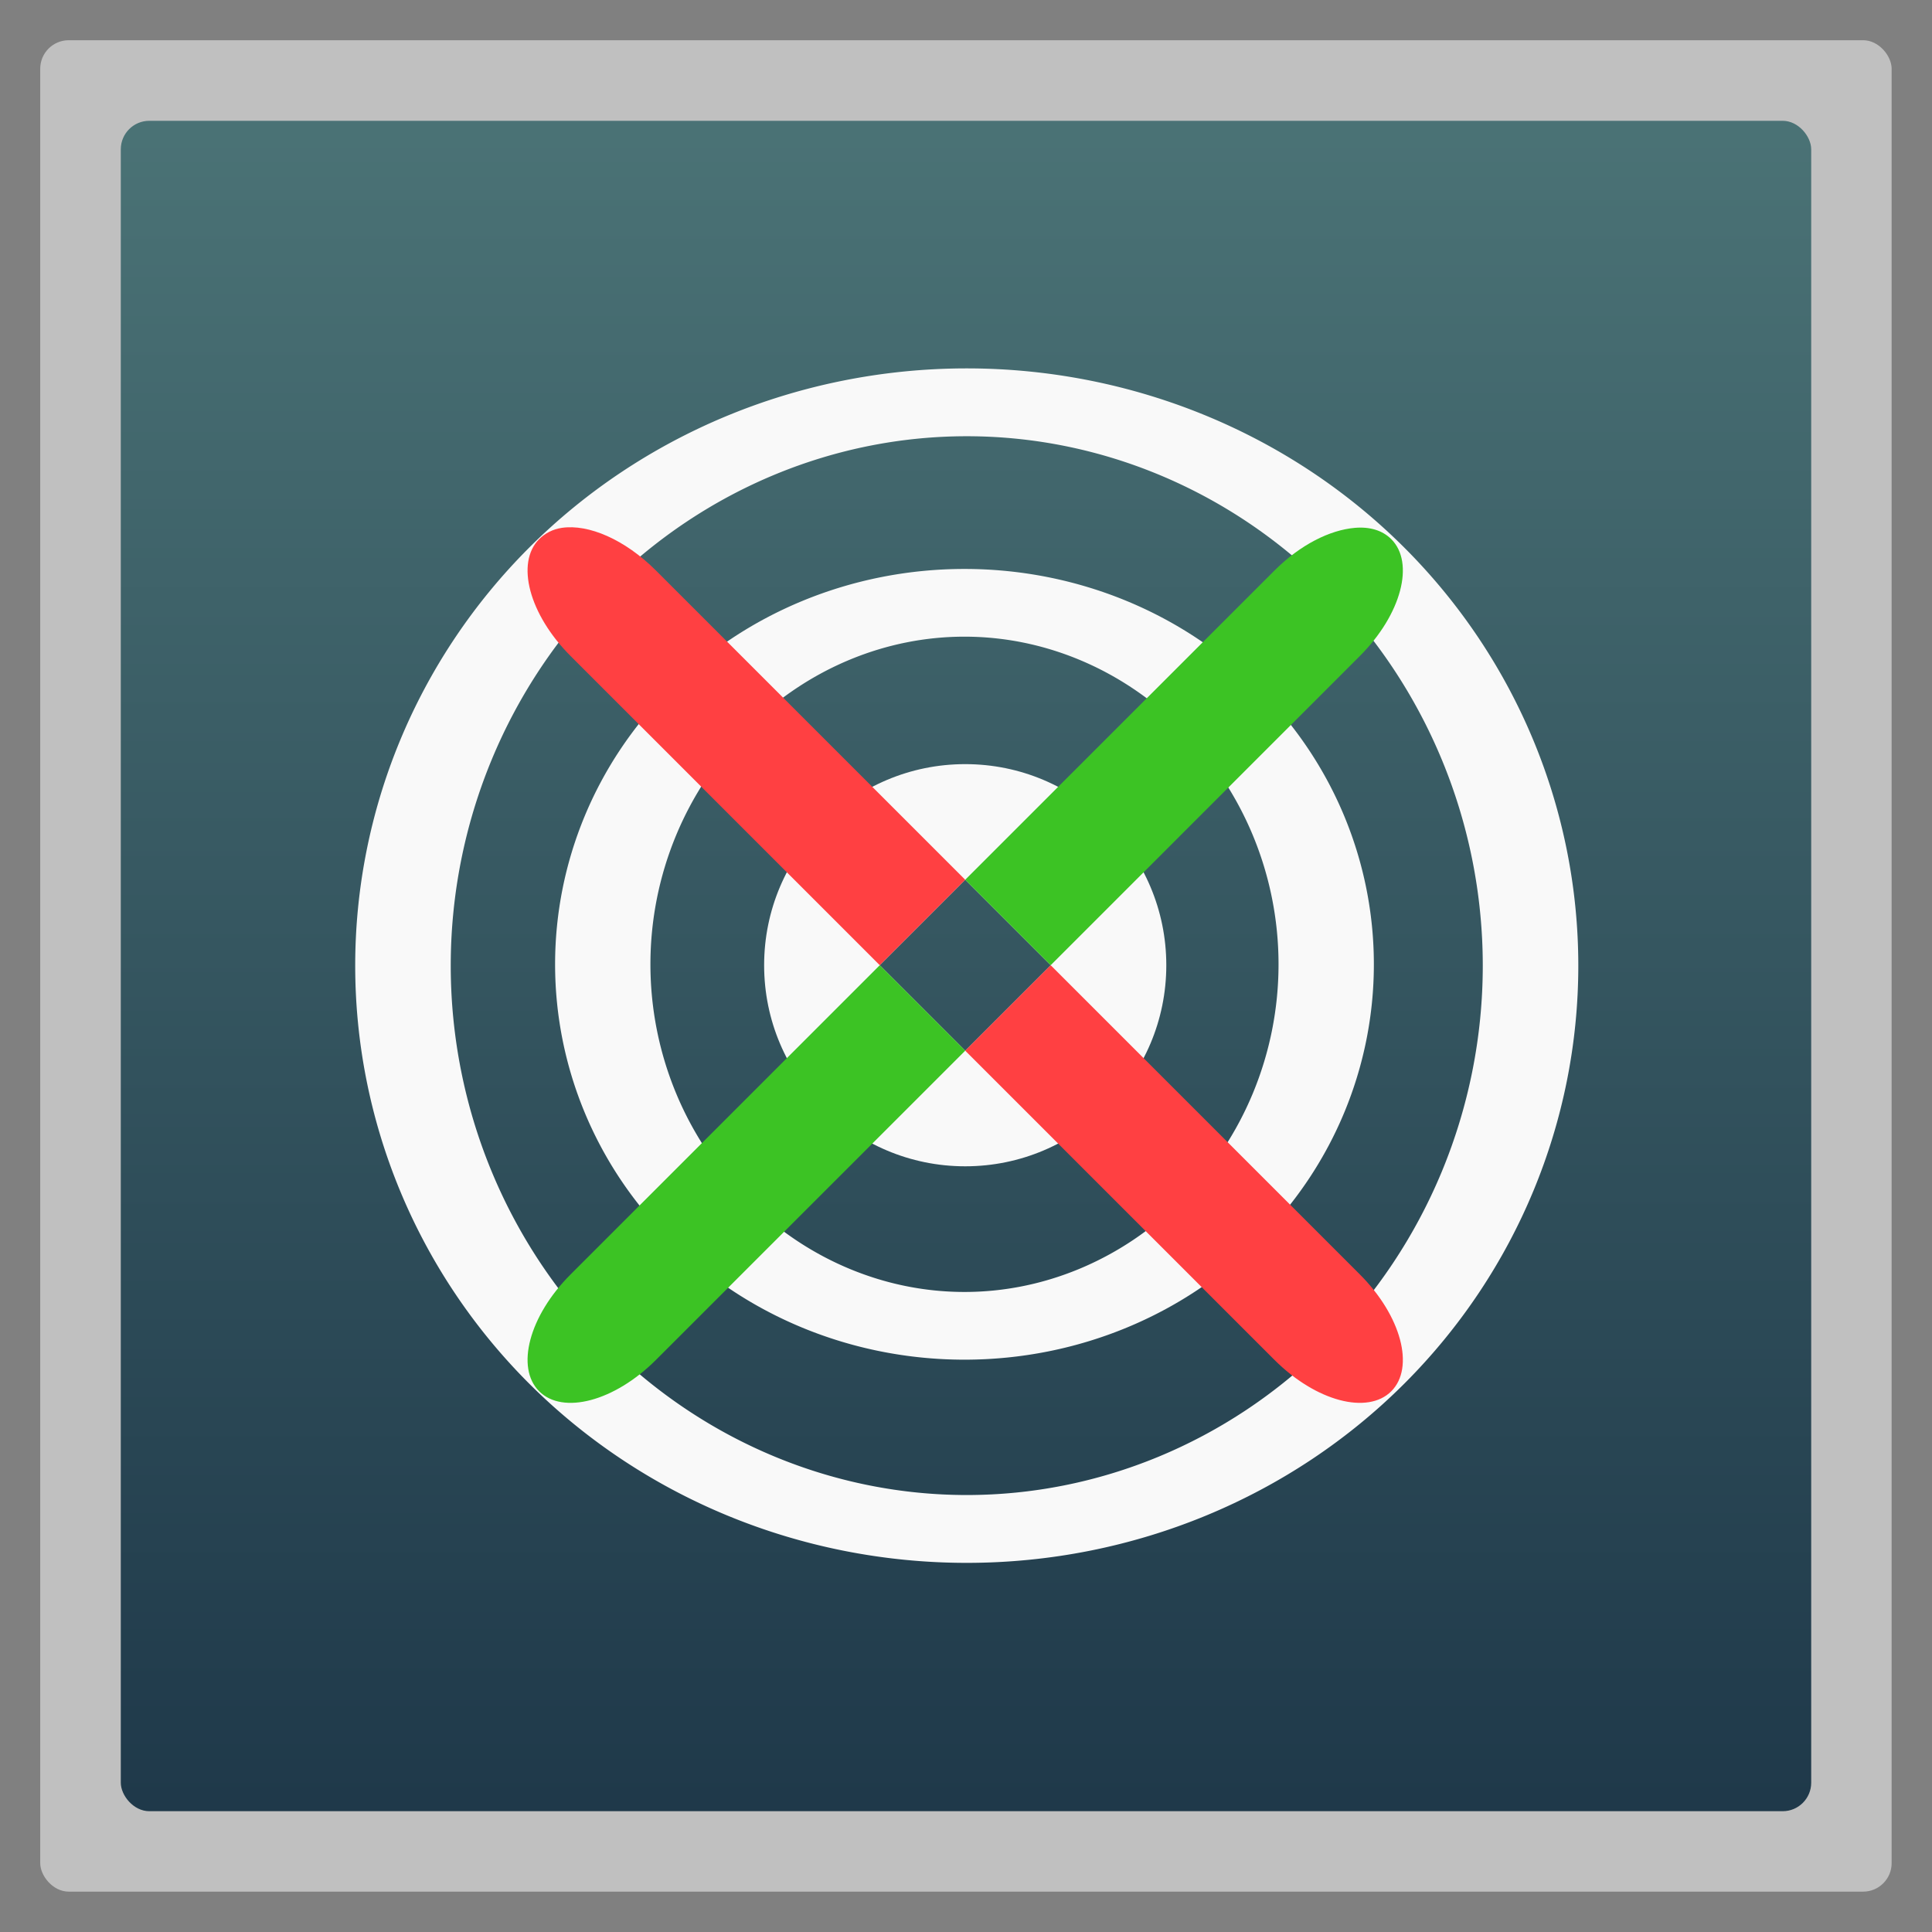 <svg width="48" xmlns="http://www.w3.org/2000/svg" viewBox="0 0 13.547 13.547" height="48" xmlns:xlink="http://www.w3.org/1999/xlink">
<rect x="0" y="0" width="13.547" height="13.547" fill="#808080" stroke="none"/>
<defs>
<linearGradient id="linearGradient4460">
<stop offset="0" style="stop-color:#1f394a"/>
<stop offset="1" style="stop-color:#4b7376"/>
</linearGradient>
<linearGradient gradientTransform="matrix(1.105 0 0 1.105 -134.283 -295.771)" xlink:href="#linearGradient4460" id="linearGradient3000" y1="279.096" y2="268.33" gradientUnits="userSpaceOnUse" x2="0"/>
</defs>
<g style="fill-rule:evenodd">
<rect width="12.982" x=".282" y=".282" rx="0.2" height="12.982" style="opacity:.5;fill:#fff"/>
<rect width="11.853" x=".847" y=".847" rx="0.2" height="11.853" style="fill:url(#linearGradient3000)"/>
</g>
<g style="fill:none;stroke:#f9f9f9">
<path style="stroke-width:2.305" d="m 32.542,28.576 a 8.746,12.305 0 1 1 -17.492,0 8.746,12.305 0 1 1 17.492,0 z" transform="matrix(.29 0 0 .206 -.138 .875)"/>
<path style="stroke-width:1.482" d="m 32.542,28.576 a 8.746,12.305 0 1 1 -17.492,0 8.746,12.305 0 1 1 17.492,0 z" transform="matrix(.452 0 0 .321 -3.977 -2.402)"/>
</g>
<path style="fill:#f9f9f9" d="M 24 19 C 21.239 19 19 21.239 19 24 C 19 26.761 21.239 29 24 29 C 26.761 29 29 26.761 29 24 C 29 21.239 26.761 19 24 19 z M 24 21.875 L 26.125 24 L 24 26.125 L 21.875 24 L 24 21.875 z " transform="scale(.282)"/>
<path style="fill:#ff4042" d="M 13.969 13.125 C 13.748 13.158 13.553 13.259 13.406 13.406 C 12.819 13.994 13.153 15.278 14.188 16.312 L 21.875 24 L 24 21.875 L 16.312 14.188 C 15.537 13.412 14.632 13.027 13.969 13.125 z M 26.125 24 L 24 26.125 L 31.688 33.812 C 32.722 34.847 34.006 35.181 34.594 34.594 C 35.181 34.006 34.847 32.722 33.812 31.688 L 26.125 24 z " transform="scale(.282)"/>
<path style="fill:#3cc324" d="M 33.688 13.125 C 33.071 13.178 32.334 13.541 31.688 14.188 L 24 21.875 L 26.125 24 L 33.812 16.312 C 34.847 15.278 35.181 13.994 34.594 13.406 C 34.373 13.186 34.058 13.093 33.688 13.125 z M 21.875 24 L 14.188 31.688 C 13.153 32.722 12.819 34.006 13.406 34.594 C 13.994 35.181 15.278 34.847 16.312 33.812 L 24 26.125 L 21.875 24 z " transform="scale(.282)"/>
</svg>
